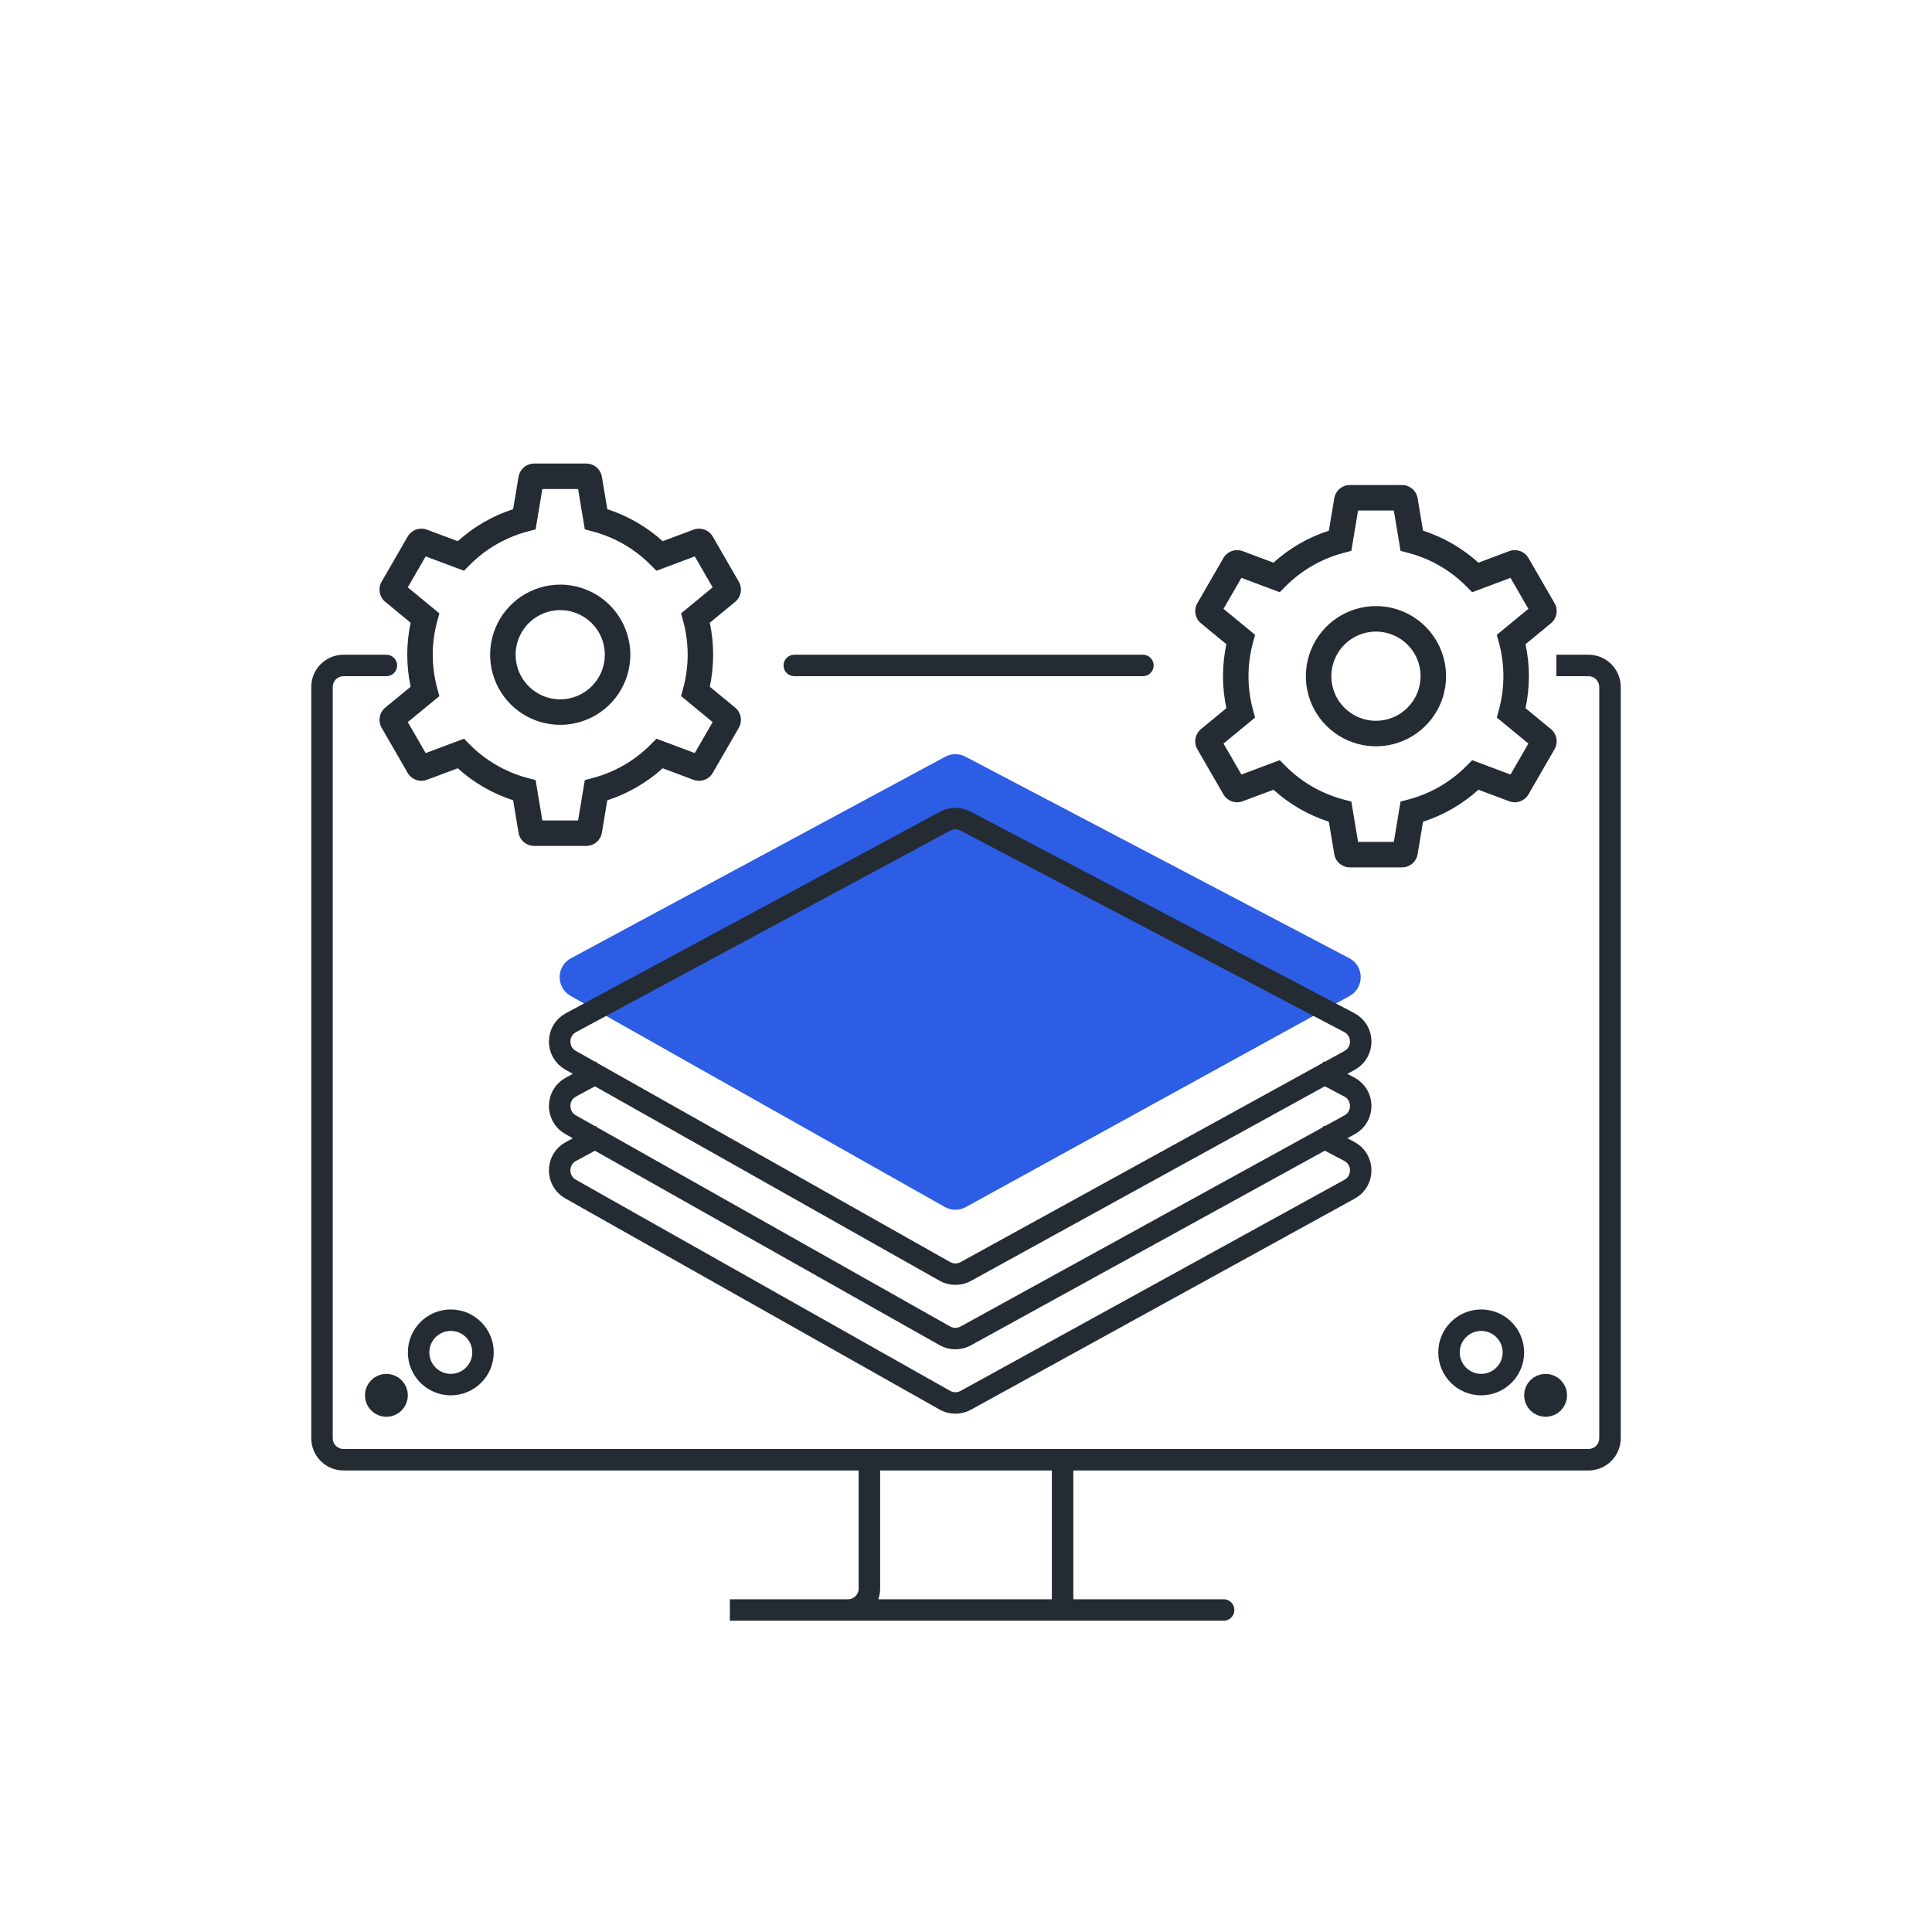 <svg width="90" height="90" viewBox="0 0 90 90" fill="none" xmlns="http://www.w3.org/2000/svg">
<path d="M18 31.5C18.276 31.5 18.5 31.276 18.5 31C18.5 30.724 18.276 30.5 18 30.5V31.5ZM37 30.5C36.724 30.5 36.5 30.724 36.5 31C36.5 31.276 36.724 31.5 37 31.5V30.5ZM53.242 31.5C53.518 31.5 53.742 31.276 53.742 31C53.742 30.724 53.518 30.5 53.242 30.5V31.5ZM74.5 32V67H75.5V32H74.5ZM74 67.5H16V68.5H74V67.5ZM15.5 67V32H14.5V67H15.5ZM16 31.5H18V30.5H16V31.5ZM37 31.5H53.242V30.5H37V31.5ZM72.5 31.5H74V30.5H72.5V31.5ZM16 67.5C15.724 67.5 15.5 67.276 15.5 67H14.5C14.5 67.828 15.172 68.5 16 68.5V67.5ZM74.5 67C74.5 67.276 74.276 67.5 74 67.5V68.5C74.828 68.5 75.5 67.828 75.5 67H74.5ZM75.5 32C75.5 31.172 74.828 30.5 74 30.5V31.5C74.276 31.5 74.5 31.724 74.5 32H75.5ZM15.5 32C15.5 31.724 15.724 31.5 16 31.5V30.5C15.172 30.5 14.5 31.172 14.5 32H15.5Z" fill="#252B33"/>
<path d="M44.015 56.226L26.58 46.391C25.894 46.004 25.904 45.013 26.597 44.64L44.032 35.252C44.324 35.094 44.676 35.093 44.971 35.247L62.852 44.635C63.558 45.006 63.568 46.013 62.87 46.397L44.988 56.232C44.684 56.398 44.316 56.397 44.015 56.226Z" fill="#2C5DE4"/>
<path d="M44.015 59.226L26.58 49.391C25.894 49.004 25.904 48.013 26.597 47.64L44.032 38.252C44.324 38.094 44.676 38.093 44.971 38.247L62.852 47.635C63.558 48.006 63.568 49.013 62.87 49.397L44.988 59.232C44.684 59.398 44.316 59.397 44.015 59.226Z" stroke="#252B33"/>
<path d="M28 49.885L26.597 50.64C25.904 51.013 25.894 52.005 26.58 52.392L44.015 62.227C44.316 62.397 44.684 62.399 44.988 62.232L62.87 52.397C63.568 52.013 63.558 51.006 62.852 50.635L61.423 49.885" stroke="#252B33"/>
<path d="M28 52.885L26.597 53.64C25.904 54.013 25.894 55.005 26.58 55.392L44.015 65.227C44.316 65.397 44.684 65.399 44.988 65.232L62.87 55.397C63.568 55.013 63.558 54.006 62.852 53.635L61.423 52.885" stroke="#252B33"/>
<path d="M21 64.5C21.828 64.5 22.5 63.828 22.5 63C22.5 62.172 21.828 61.5 21 61.5C20.172 61.5 19.5 62.172 19.5 63C19.5 63.828 20.172 64.5 21 64.5Z" stroke="#252B33"/>
<path d="M69 64.5C69.828 64.5 70.5 63.828 70.5 63C70.5 62.172 69.828 61.5 69 61.5C68.172 61.5 67.5 62.172 67.5 63C67.5 63.828 68.172 64.5 69 64.5Z" stroke="#252B33"/>
<path d="M18 65.5C18.276 65.5 18.5 65.276 18.5 65C18.5 64.724 18.276 64.5 18 64.5C17.724 64.5 17.5 64.724 17.5 65C17.5 65.276 17.724 65.5 18 65.5Z" stroke="#252B33"/>
<path d="M72 65.5C72.276 65.5 72.5 65.276 72.5 65C72.5 64.724 72.276 64.5 72 64.5C71.724 64.5 71.5 64.724 71.5 65C71.5 65.276 71.724 65.5 72 65.5Z" stroke="#252B33"/>
<path d="M26.098 27.234C25.452 27.234 24.82 27.426 24.283 27.785C23.746 28.144 23.328 28.654 23.081 29.25C22.833 29.847 22.769 30.504 22.895 31.137C23.021 31.771 23.332 32.352 23.788 32.809C24.245 33.266 24.827 33.577 25.461 33.703C26.094 33.829 26.751 33.764 27.347 33.517C27.944 33.27 28.454 32.851 28.813 32.314C29.172 31.777 29.363 31.146 29.363 30.5C29.362 29.634 29.018 28.804 28.406 28.192C27.794 27.58 26.963 27.235 26.098 27.234ZM26.098 32.578C25.687 32.578 25.285 32.456 24.943 32.228C24.601 32 24.335 31.675 24.178 31.295C24.02 30.916 23.979 30.498 24.059 30.095C24.14 29.692 24.338 29.321 24.628 29.03C24.919 28.74 25.289 28.542 25.692 28.462C26.095 28.382 26.513 28.423 26.893 28.58C27.273 28.737 27.597 29.004 27.826 29.346C28.054 29.687 28.176 30.089 28.176 30.5C28.175 31.051 27.956 31.579 27.566 31.969C27.177 32.358 26.649 32.578 26.098 32.578Z" fill="#252B33"/>
<path d="M34.244 32.961L33.065 31.991C33.274 31.008 33.274 29.992 33.065 29.009L34.244 28.039C34.38 27.927 34.472 27.771 34.503 27.598C34.535 27.425 34.503 27.247 34.415 27.095L33.205 24.999C33.117 24.846 32.978 24.73 32.813 24.671C32.648 24.611 32.466 24.613 32.302 24.675L30.871 25.211C30.125 24.538 29.246 24.029 28.29 23.72L28.039 22.214C28.011 22.04 27.921 21.883 27.787 21.769C27.653 21.655 27.483 21.593 27.307 21.594H24.887C24.711 21.593 24.541 21.655 24.407 21.769C24.272 21.883 24.183 22.04 24.155 22.214L23.904 23.72C22.948 24.029 22.069 24.538 21.323 25.211L19.892 24.675C19.727 24.613 19.546 24.611 19.381 24.671C19.215 24.73 19.076 24.846 18.989 24.999L17.779 27.095C17.691 27.247 17.659 27.425 17.691 27.598C17.722 27.771 17.814 27.928 17.95 28.039L19.129 29.009C18.92 29.992 18.92 31.008 19.129 31.991L17.95 32.961C17.814 33.072 17.722 33.229 17.691 33.402C17.659 33.575 17.691 33.753 17.779 33.905L18.989 36.001C19.076 36.154 19.215 36.27 19.381 36.329C19.546 36.389 19.728 36.387 19.892 36.325L21.323 35.789C22.069 36.462 22.948 36.971 23.904 37.28L24.155 38.786C24.183 38.959 24.272 39.117 24.407 39.231C24.541 39.344 24.711 39.407 24.887 39.406H27.307C27.483 39.407 27.653 39.344 27.787 39.231C27.921 39.117 28.011 38.959 28.039 38.786L28.29 37.28C29.246 36.971 30.125 36.462 30.871 35.789L32.302 36.325C32.466 36.387 32.647 36.389 32.813 36.329C32.978 36.27 33.117 36.154 33.205 36.001L34.415 33.905C34.503 33.753 34.535 33.575 34.503 33.401C34.472 33.229 34.38 33.072 34.244 32.961ZM32.365 35.081L30.58 34.412L30.309 34.684C29.566 35.434 28.635 35.971 27.614 36.242L27.243 36.339L26.93 38.219H25.264L24.951 36.339L24.58 36.242C23.559 35.971 22.628 35.434 21.885 34.684L21.614 34.412L19.829 35.081L18.996 33.638L20.467 32.427L20.366 32.057C20.091 31.037 20.091 29.963 20.366 28.943L20.467 28.573L18.996 27.362L19.829 25.919L21.614 26.588L21.884 26.316C22.628 25.566 23.559 25.029 24.58 24.758L24.951 24.66L25.264 22.781H26.93L27.243 24.66L27.614 24.758C28.635 25.029 29.566 25.566 30.309 26.316L30.58 26.588L32.365 25.919L33.198 27.362L31.727 28.573L31.828 28.943C32.103 29.963 32.103 31.037 31.828 32.057L31.727 32.427L33.198 33.638L32.365 35.081Z" fill="#252B33"/>
<path d="M40.5 68V74C40.5 74.552 40.052 75 39.5 75H34H49.5M49.5 75H57M49.5 75V68" stroke="#252B33" stroke-linecap="round"/>
<path d="M64.098 28.234C63.452 28.234 62.82 28.426 62.283 28.785C61.746 29.144 61.328 29.654 61.081 30.25C60.833 30.847 60.769 31.504 60.895 32.137C61.021 32.771 61.332 33.352 61.788 33.809C62.245 34.266 62.827 34.577 63.461 34.703C64.094 34.829 64.751 34.764 65.347 34.517C65.944 34.27 66.454 33.851 66.813 33.314C67.172 32.777 67.363 32.146 67.363 31.5C67.362 30.634 67.018 29.804 66.406 29.192C65.793 28.58 64.963 28.235 64.098 28.234ZM64.098 33.578C63.687 33.578 63.285 33.456 62.943 33.228C62.601 32.999 62.335 32.675 62.178 32.295C62.02 31.916 61.979 31.498 62.059 31.095C62.14 30.692 62.338 30.321 62.628 30.03C62.919 29.74 63.289 29.542 63.692 29.462C64.095 29.382 64.513 29.423 64.893 29.58C65.273 29.737 65.597 30.004 65.826 30.346C66.054 30.687 66.176 31.089 66.176 31.5C66.175 32.051 65.956 32.579 65.566 32.969C65.177 33.358 64.649 33.578 64.098 33.578Z" fill="#252B33"/>
<path d="M72.244 33.961L71.065 32.99C71.274 32.008 71.274 30.992 71.065 30.009L72.244 29.039C72.38 28.927 72.472 28.771 72.503 28.598C72.535 28.425 72.503 28.247 72.415 28.095L71.205 25.999C71.117 25.846 70.978 25.73 70.813 25.671C70.647 25.611 70.466 25.613 70.302 25.675L68.871 26.211C68.125 25.538 67.246 25.029 66.29 24.72L66.039 23.214C66.011 23.04 65.921 22.883 65.787 22.769C65.653 22.655 65.483 22.593 65.307 22.594H62.887C62.711 22.593 62.541 22.655 62.407 22.769C62.272 22.883 62.183 23.04 62.155 23.214L61.904 24.72C60.948 25.029 60.069 25.538 59.323 26.211L57.892 25.675C57.727 25.613 57.546 25.611 57.381 25.671C57.215 25.73 57.076 25.846 56.989 25.999L55.779 28.095C55.691 28.247 55.659 28.425 55.691 28.598C55.722 28.771 55.814 28.928 55.95 29.039L57.129 30.009C56.92 30.992 56.92 32.008 57.129 32.99L55.95 33.961C55.814 34.072 55.722 34.229 55.691 34.402C55.659 34.575 55.691 34.753 55.779 34.905L56.989 37.001C57.077 37.154 57.215 37.27 57.381 37.329C57.546 37.389 57.728 37.387 57.892 37.325L59.323 36.789C60.069 37.462 60.948 37.971 61.904 38.28L62.155 39.786C62.183 39.959 62.272 40.117 62.407 40.231C62.541 40.344 62.711 40.407 62.887 40.406H65.307C65.483 40.407 65.653 40.344 65.787 40.231C65.921 40.117 66.011 39.959 66.039 39.786L66.29 38.28C67.246 37.971 68.125 37.462 68.871 36.789L70.302 37.325C70.466 37.387 70.647 37.389 70.813 37.329C70.978 37.27 71.117 37.154 71.205 37.001L72.415 34.905C72.503 34.753 72.534 34.575 72.503 34.401C72.472 34.229 72.38 34.072 72.244 33.961ZM70.365 36.081L68.58 35.412L68.309 35.684C67.566 36.434 66.635 36.971 65.614 37.242L65.243 37.339L64.93 39.219H63.264L62.951 37.339L62.58 37.242C61.559 36.971 60.629 36.434 59.885 35.684L59.614 35.412L57.829 36.081L56.996 34.638L58.467 33.427L58.366 33.057C58.091 32.037 58.091 30.963 58.366 29.943L58.467 29.573L56.996 28.362L57.829 26.919L59.614 27.588L59.885 27.316C60.628 26.566 61.559 26.029 62.58 25.758L62.951 25.66L63.264 23.781H64.93L65.243 25.66L65.614 25.758C66.635 26.029 67.566 26.566 68.309 27.316L68.58 27.588L70.365 26.919L71.198 28.362L69.727 29.573L69.828 29.943C70.103 30.963 70.103 32.037 69.828 33.057L69.727 33.427L71.198 34.638L70.365 36.081Z" fill="#252B33"/>
</svg>
